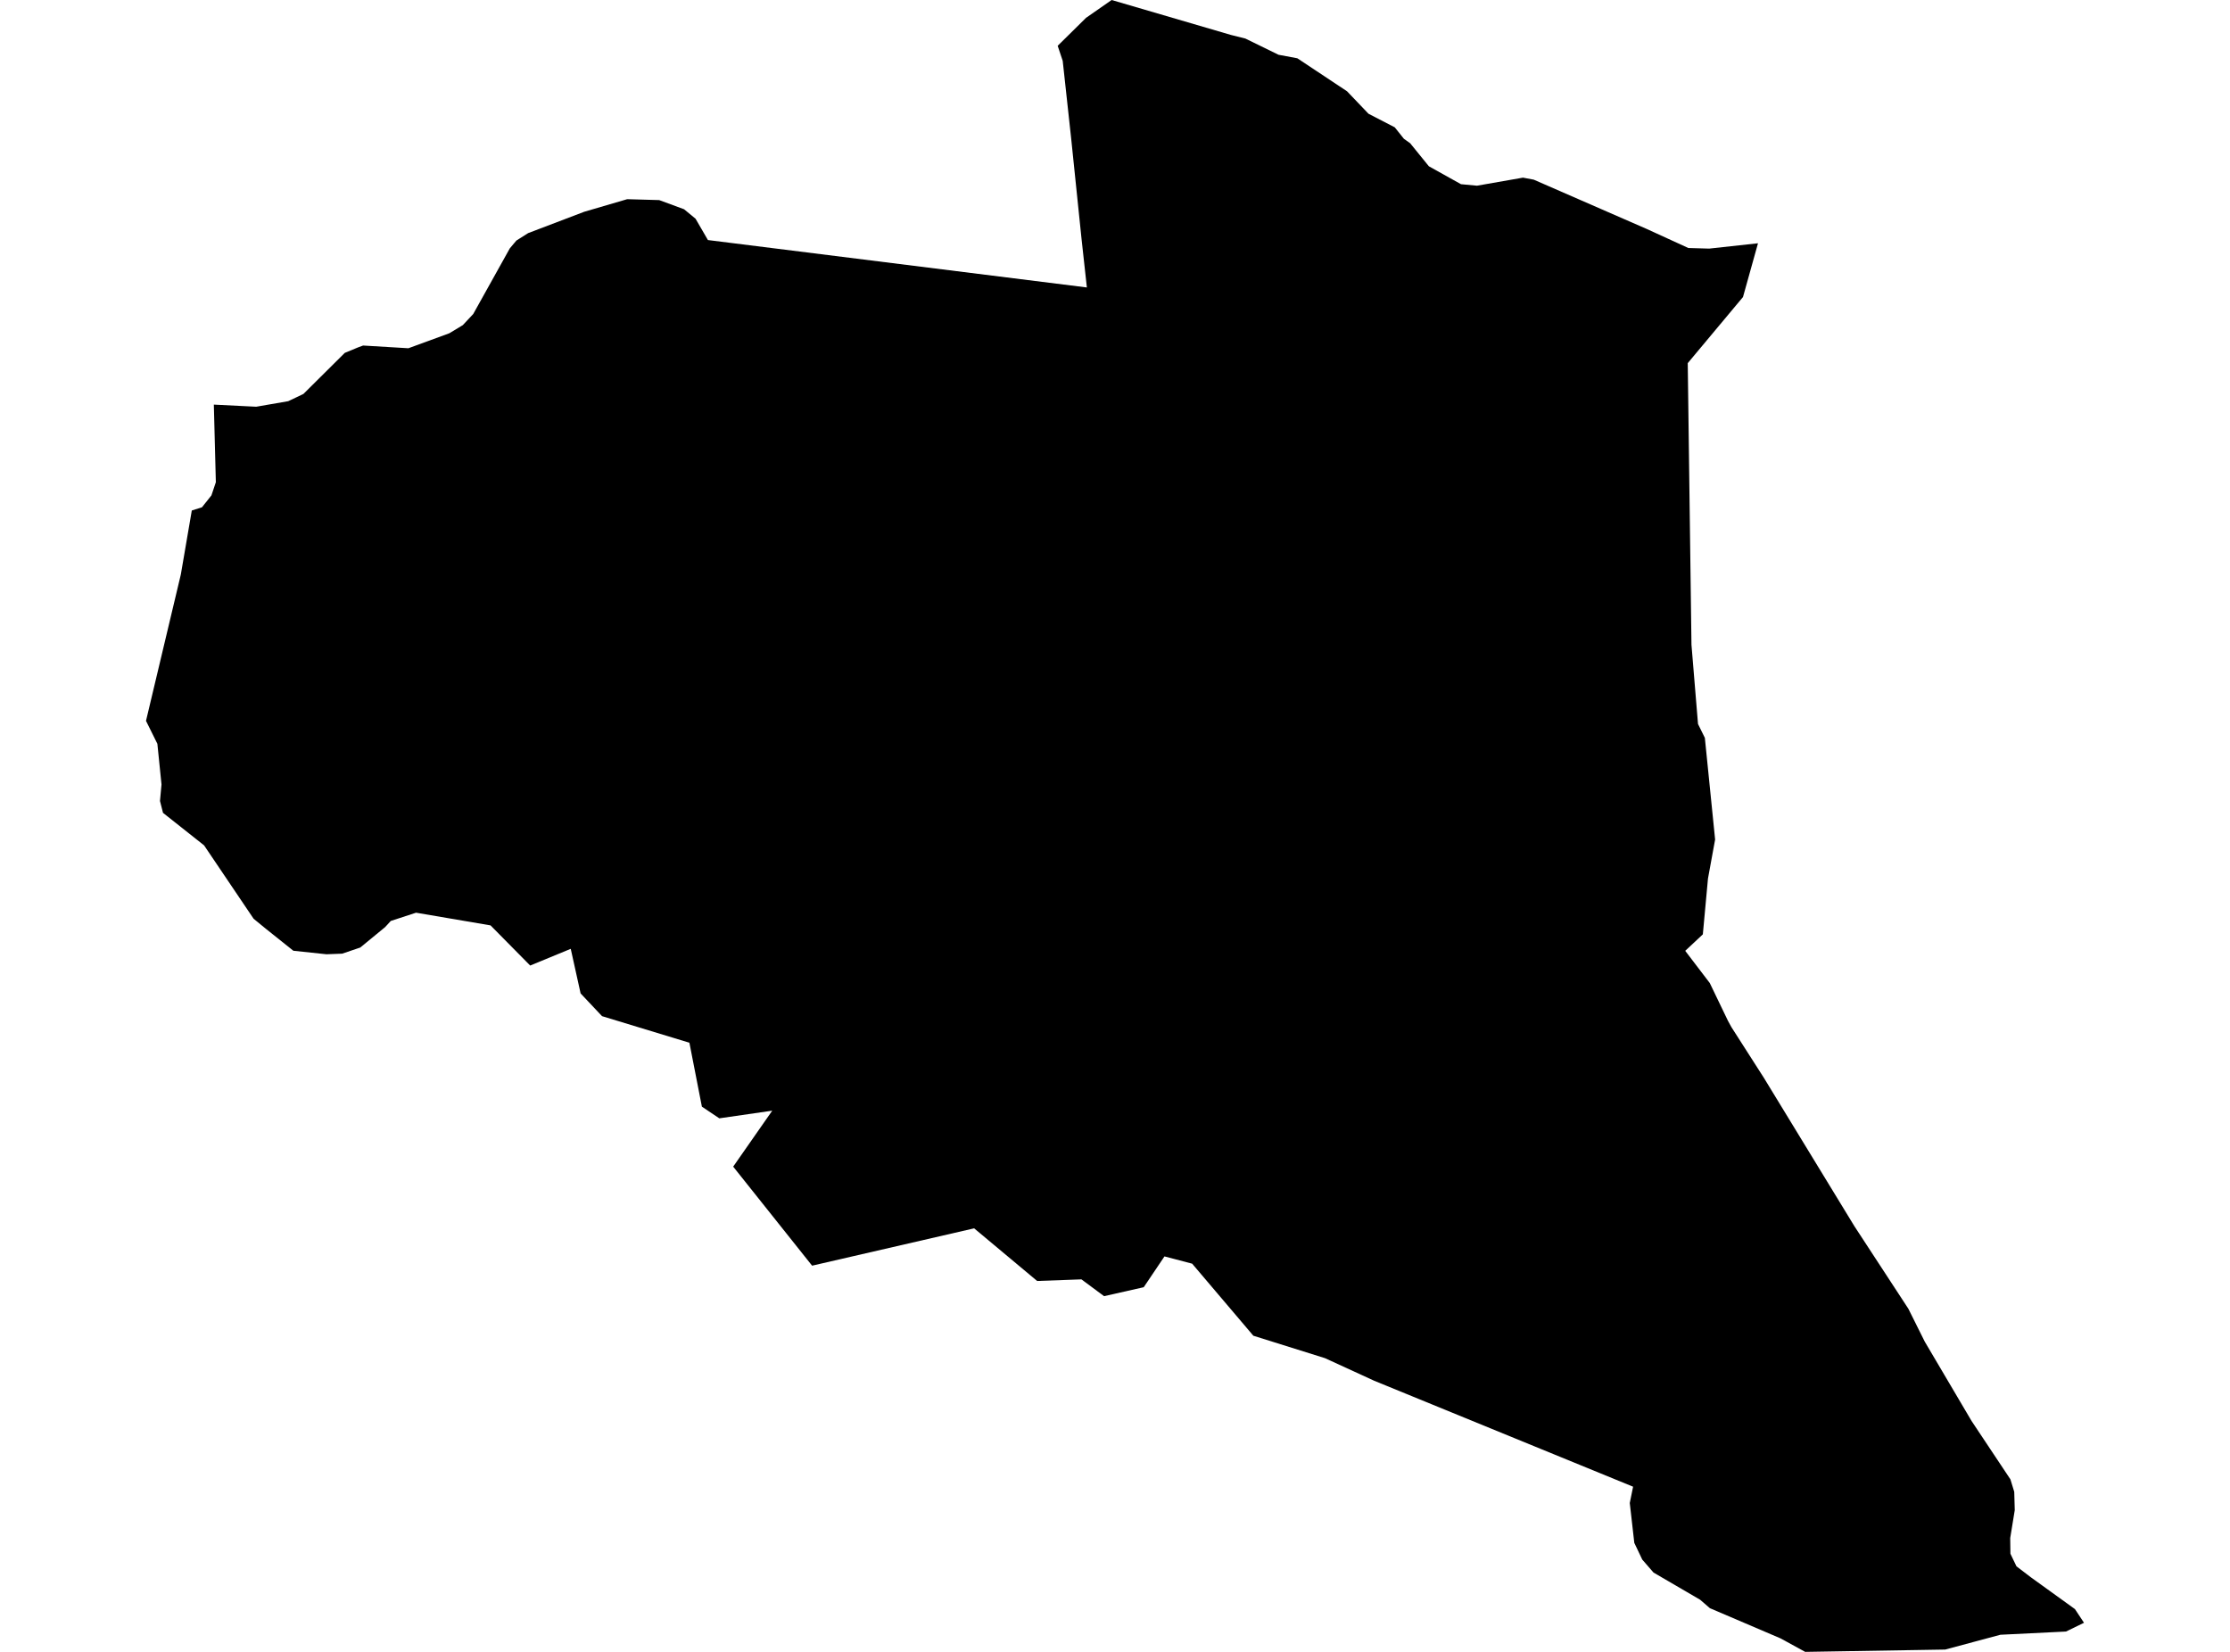 <?xml version='1.0'?>
<svg  baseProfile = 'tiny' width = '540' height = '400' stroke-linecap = 'round' stroke-linejoin = 'round' version='1.1' xmlns='http://www.w3.org/2000/svg'>
<path id='1713501001' title='1713501001'  d='M 413.883 60.2 425.703 58.908 422.072 71.923 408.691 87.936 409.593 156.13 411.177 175.311 412.835 178.674 415.32 203.29 413.59 212.747 412.347 226.249 408.082 230.246 414.029 238.045 418.44 247.209 419.269 248.72 427.117 260.98 449.052 296.929 462.116 316.914 466.088 324.884 477.421 344.09 486.829 358.226 487.755 361.248 487.877 365.684 486.78 372.435 486.829 376.237 488.291 379.283 491.777 381.94 502.452 389.642 504.645 392.956 500.283 395.077 484.392 395.857 471.036 399.439 437.134 400 431.163 396.734 414.053 389.422 411.689 387.375 400.405 380.795 397.675 377.65 395.749 373.605 394.653 363.953 395.457 360.005 332.747 334.341 320.853 328.881 303.5 323.446 288.681 305.996 281.979 304.241 276.958 311.699 267.356 313.868 261.872 309.798 251.148 310.188 235.891 297.441 196.651 306.483 177.543 282.501 187 268.95 174.18 270.802 169.963 267.975 166.941 252.498 145.786 246.064 140.595 240.556 138.206 229.759 128.384 233.805 118.781 224.08 100.746 221.009 94.628 223.008 93.263 224.494 87.243 229.442 82.856 230.929 79.054 231.075 71.036 230.222 64.382 224.909 61.409 222.471 49.417 204.704 39.474 196.832 38.742 193.956 39.108 189.959 38.109 180.112 35.355 174.555 43.787 139.118 46.444 123.617 48.906 122.837 51.197 119.961 52.269 116.768 51.782 97.977 62.042 98.489 69.793 97.148 73.473 95.394 83.49 85.45 86.732 84.109 87.926 83.67 98.893 84.329 108.813 80.697 112.079 78.723 114.589 76.042 123.461 60.127 125.045 58.25 127.897 56.447 141.472 51.28 151.879 48.233 159.63 48.452 165.65 50.67 168.428 52.961 171.426 58.128 263.188 69.608 261.896 57.836 259.386 33.536 257.339 14.745 256.12 11.089 262.993 4.314 269.184 0 298.065 8.457 301.574 9.335 309.593 13.259 314.151 14.112 326.191 22.106 331.382 27.541 337.743 30.831 339.961 33.61 341.472 34.682 346.005 40.263 353.78 44.602 357.655 44.967 368.794 43.017 371.401 43.505 398.772 55.447 408.837 60.054 413.883 60.2 Z' />
</svg>